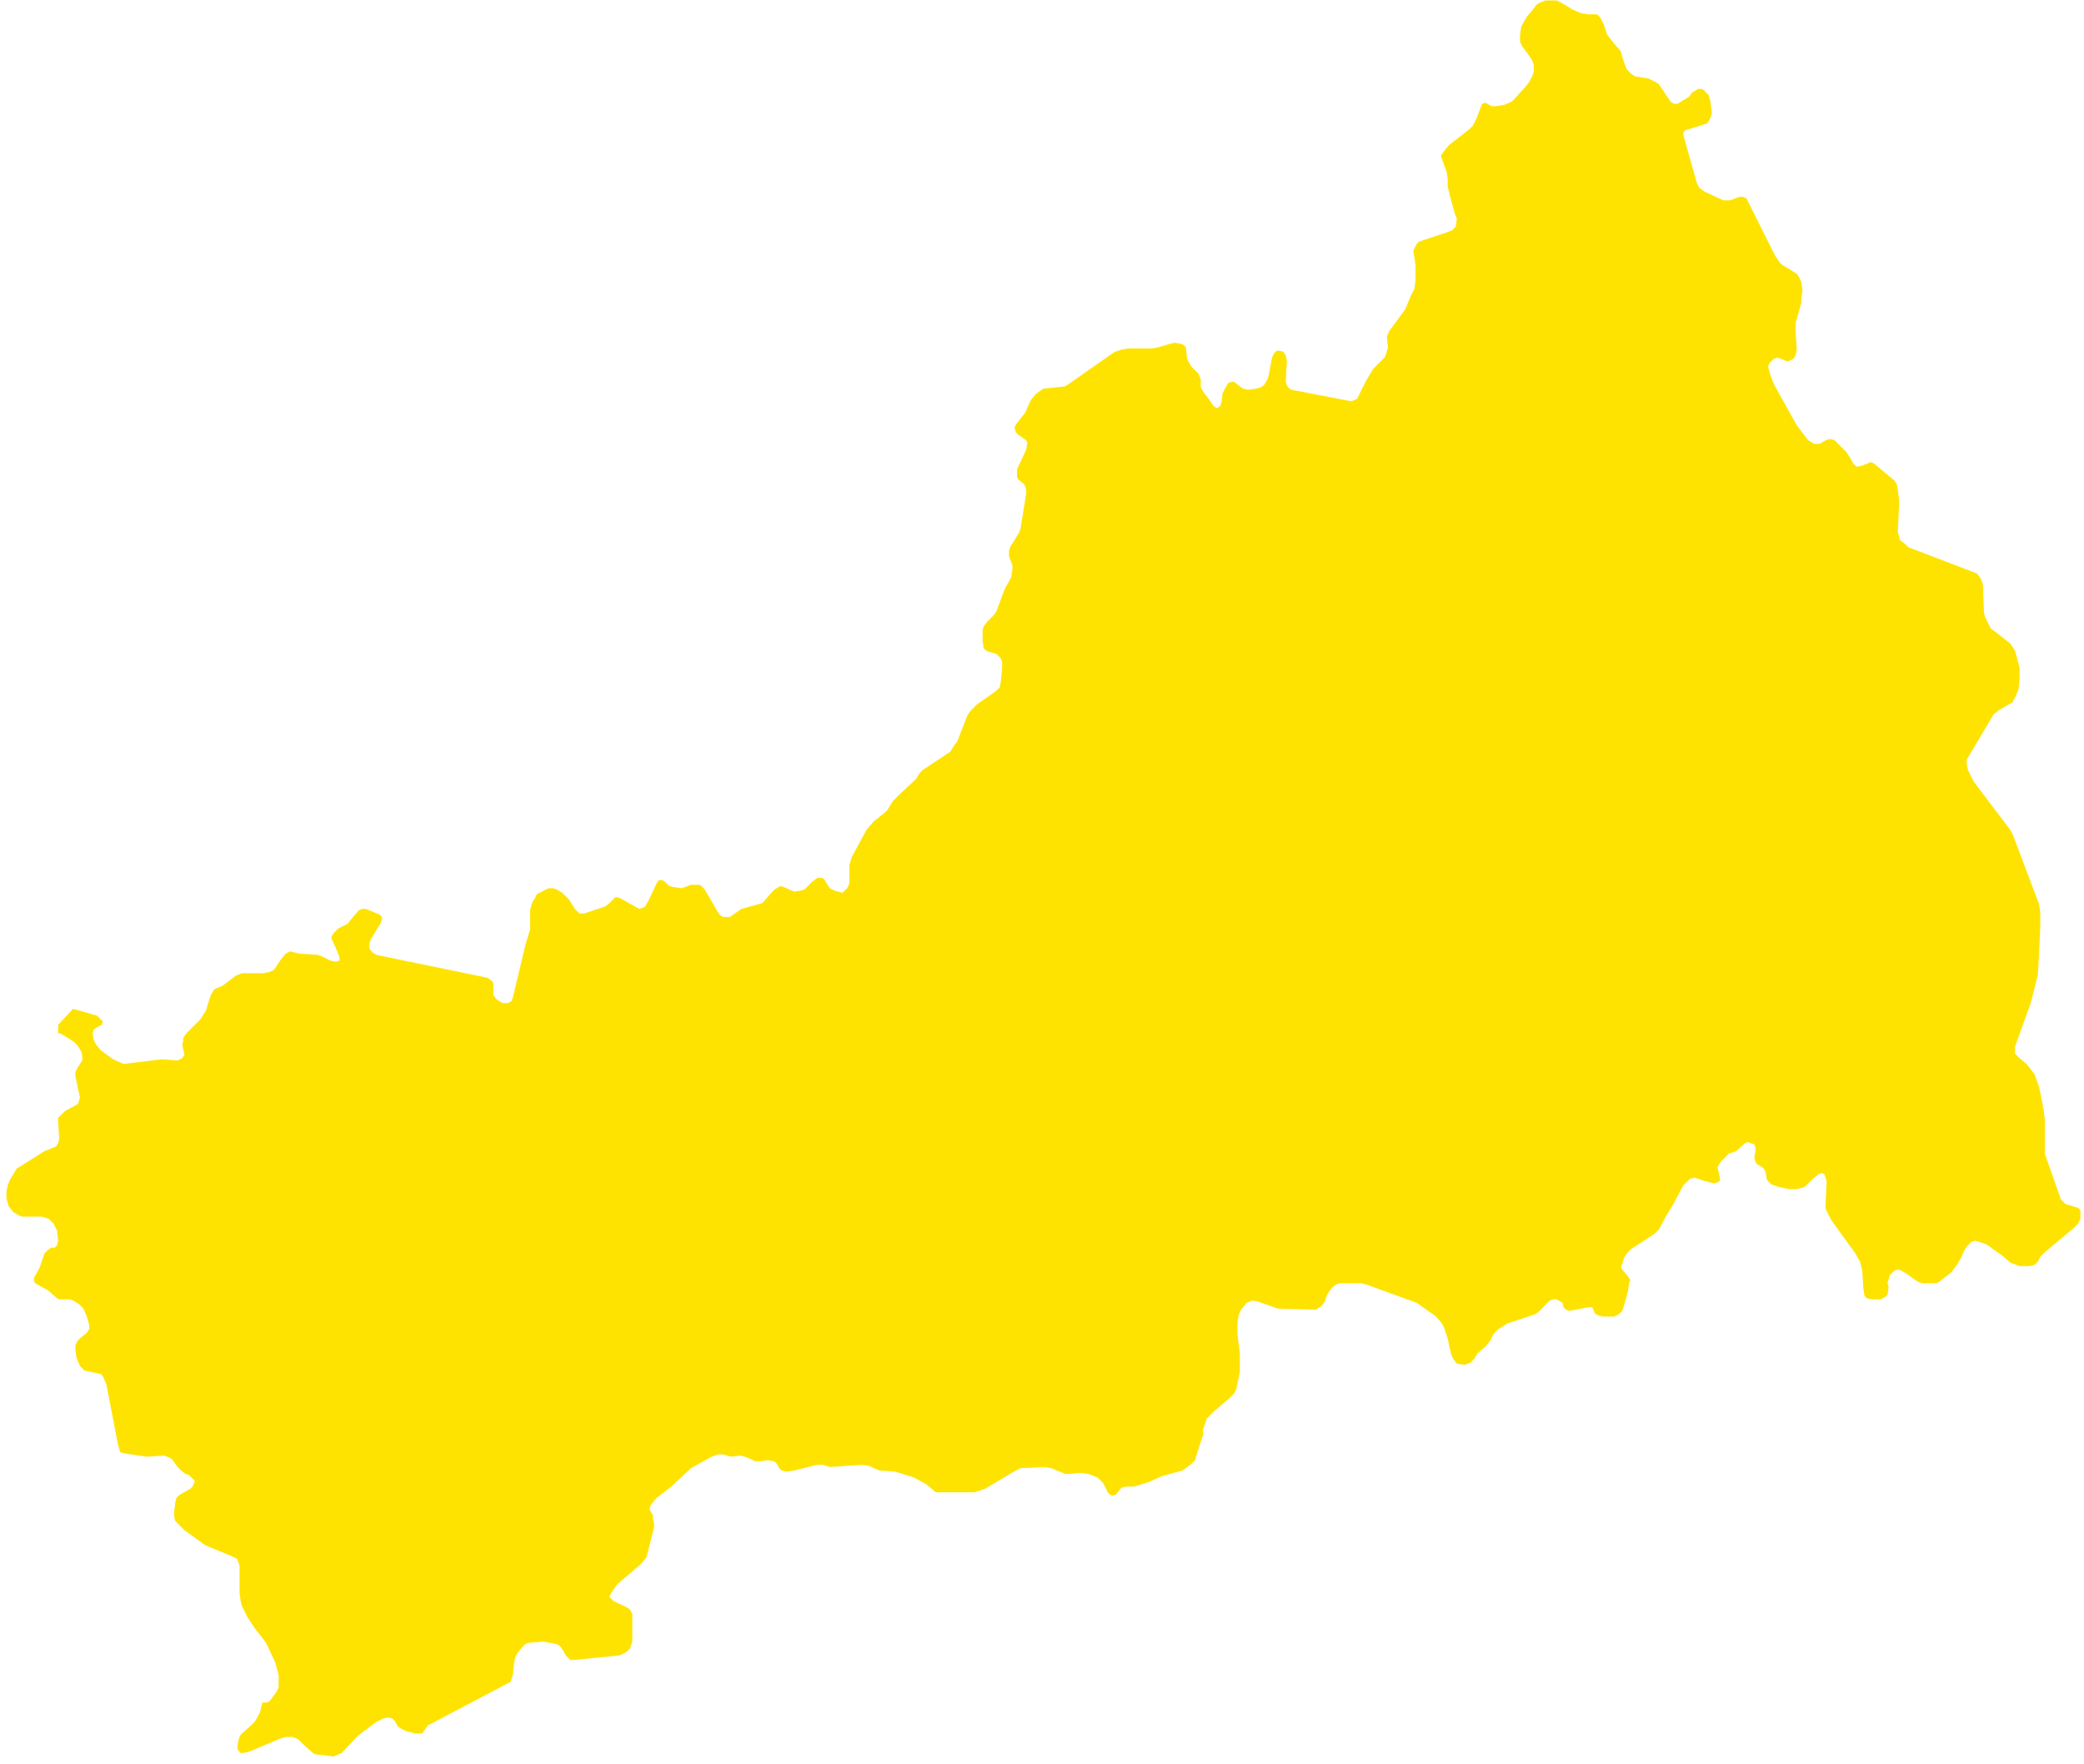 <svg width="176" height="149" viewBox="0 0 176 149" fill="none" xmlns="http://www.w3.org/2000/svg">
<path d="M133.511 1.107L134.093 1.204H134.578H134.869L135.16 1.495L135.451 2.076L135.742 2.949L136.518 3.919L136.712 4.113L136.906 4.404L137.003 4.792L137.197 5.374L137.39 5.859L137.778 6.247L138.069 6.441L139.233 6.635L139.815 6.926L140.106 7.12L141.076 8.574L141.367 8.768H141.658L142.143 8.477L142.628 8.186L142.919 7.799L143.404 7.508H143.694L143.888 7.605L144.276 7.993L144.373 8.283L144.47 8.671L144.567 9.641L144.373 10.126L144.179 10.417L142.337 10.999L142.143 11.193L142.24 11.678L143.307 15.46L143.501 15.848L143.888 16.139L144.276 16.333L145.537 16.915H145.828H146.119L146.895 16.624H147.186L147.477 16.721L149.901 21.57L150.289 22.152L150.483 22.346L151.744 23.122L151.938 23.413L152.132 23.801L152.229 24.577L152.132 25.062V25.547L151.647 27.292V28.068L151.744 29.523L151.647 30.008L151.453 30.299L151.065 30.493H150.871L150.386 30.299L150.095 30.202L149.805 30.299L149.611 30.493L149.417 30.687L149.32 30.978L149.514 31.657L149.805 32.433L151.744 35.924L152.714 37.185L153.199 37.476H153.393H153.684L154.169 37.185L154.46 37.088H154.654L154.945 37.185L155.139 37.379L155.915 38.155L156.302 38.737L156.496 39.124L156.787 39.416L157.272 39.319L157.757 39.124L157.951 39.028L158.242 39.124L159.988 40.579L160.182 40.87L160.279 41.355L160.376 42.228V42.713L160.279 44.944L160.473 45.623L160.861 45.913L161.152 46.204L166.971 48.435L167.262 48.823L167.456 49.308L167.553 51.733L167.65 52.12L167.941 52.702L168.135 53.09L168.425 53.284L169.783 54.351L170.171 54.933L170.559 56.388V56.776V57.358L170.462 58.23L170.268 58.715L170.074 59.103L169.977 59.297L168.813 59.976L168.329 60.364L168.232 60.558L166.098 64.147V64.534L166.195 65.019L166.68 65.989L167.262 66.765L167.553 67.153L169.686 69.966L169.977 70.451L172.208 76.367L172.305 77.045V78.403L172.111 82.283L171.529 84.61L171.432 84.901L170.171 88.393V88.684V88.975L170.559 89.362L171.141 89.847L171.529 90.332L171.82 90.72L172.208 91.787L172.596 93.727L172.693 94.6V96.83V97.412L172.79 97.703L174.051 101.292L174.245 101.485L174.439 101.679L175.408 101.97L175.602 102.067L175.699 102.261V102.94L175.505 103.328L175.117 103.716L172.693 105.753L172.305 106.141L172.111 106.529L171.82 106.82L171.432 106.917H170.559L169.783 106.626L169.104 106.044L167.747 105.074L167.165 104.88L166.777 104.783L166.486 104.88L166.098 105.268L165.904 105.559L165.613 106.238L165.322 106.723L164.837 107.402L163.867 108.177L163.576 108.371H163.091H162.412L162.025 108.274L161.734 108.08L161.055 107.596L160.57 107.305L160.279 107.208L159.988 107.305L159.6 107.693L159.406 108.371L159.503 108.662L159.406 109.341L159.212 109.535L158.824 109.729H158.048L157.66 109.632L157.466 109.438L157.369 108.856L157.272 107.305L157.078 106.529L156.69 105.85L154.654 103.037L154.266 102.261L154.169 102.067V101.776L154.266 99.74L154.169 99.449L154.072 99.158L153.878 99.061L153.587 99.158L153.102 99.546L152.423 100.225L152.132 100.322L151.744 100.419H151.065L150.192 100.225L149.611 100.031L149.417 99.837L149.223 99.643L149.126 99.061L149.029 98.77L148.835 98.576L148.35 98.285L148.253 98.091L148.156 97.8L148.253 97.218V96.927L148.156 96.636L147.865 96.539L147.574 96.442L147.38 96.539L146.604 97.218L146.022 97.412L145.343 98.091L145.149 98.382L145.052 98.576L145.246 99.449V99.74L145.052 99.837L144.761 99.934L143.985 99.74L143.404 99.546L143.113 99.449L142.725 99.546L142.337 99.934L142.143 100.128L141.27 101.776L140.785 102.552L140.106 103.813L139.718 104.201L137.778 105.462L137.487 105.753L137.197 106.141L137.003 106.723L136.906 107.014L137.003 107.208L137.487 107.789L137.681 108.08L137.584 108.371L137.487 109.05L137.1 110.408L137.003 110.699L136.712 110.99L136.324 111.184H135.354L134.966 111.087L134.675 110.893L134.481 110.408H134.093L132.541 110.699L132.25 110.602L132.056 110.408L131.959 110.02L131.474 109.729H131.183L130.893 109.826L129.923 110.796L129.632 110.99L127.304 111.766L126.528 112.251L126.14 112.639L125.849 113.221L125.461 113.706L124.782 114.287L124.492 114.772L124.201 115.063L123.716 115.257L123.037 115.16L122.746 114.772L122.552 114.384L122.261 113.027L121.97 112.154L121.776 111.766L121.291 111.184L119.642 110.02L115.375 108.468L114.987 108.371H113.144L112.853 108.468L112.466 108.759L112.078 109.341L111.884 109.923L111.593 110.311L111.108 110.602L107.907 110.505L106.258 109.923L105.774 109.826L105.289 110.02L104.804 110.602L104.61 111.087L104.513 111.669V112.736L104.707 114.287V115.839L104.61 116.324L104.416 117.294L104.222 117.682L103.834 118.07L102.476 119.234L101.894 119.816L101.797 120.203L101.603 120.688V121.173L101.312 122.046L100.924 123.307L100.536 123.695L99.858 124.18L98.112 124.665L97.045 125.15L95.784 125.538H95.105L94.717 125.635L94.232 126.217L93.942 126.314L93.748 126.217L93.553 126.023L93.166 125.247L92.875 124.956L92.681 124.762L91.905 124.471L91.226 124.374L90.256 124.471H89.965L88.801 123.986L88.122 123.889L86.183 123.986L85.795 124.18L83.176 125.732L82.303 126.023H80.17H79.685H79.006L78.812 125.829L78.23 125.344L77.163 124.762L75.611 124.277L74.254 124.18L73.381 123.792L72.799 123.695L70.083 123.889L69.501 123.695H69.016L67.077 124.18L66.398 124.277L66.01 124.18L65.816 123.986L65.525 123.501L65.331 123.404L64.846 123.307L64.167 123.404H63.779L63.391 123.21L62.906 123.016L62.519 122.919L61.743 123.016L61.064 122.822H60.676L60.094 123.016L58.348 123.986L56.699 125.538L55.439 126.507L54.954 127.089L54.857 127.477L55.148 127.962V128.253L55.245 128.738V128.932L54.663 131.26L54.566 131.551L54.178 132.036L52.141 133.781L51.656 134.46L51.462 134.848L51.85 135.236L52.917 135.721L53.208 135.915L53.305 136.109L53.402 136.303V137.952V138.631L53.208 139.212L52.917 139.503L52.335 139.794L48.456 140.182H48.165L47.777 139.794L47.68 139.6L47.389 139.115L47.195 138.921L46.904 138.824L45.934 138.631L44.673 138.728L44.382 138.824L44.092 139.115L43.703 139.6L43.51 139.988L43.413 140.473L43.316 141.443L43.122 142.025L36.139 145.71L35.654 146.389H35.46H35.072L34.296 146.195L33.908 146.001L33.617 145.807L33.326 145.322L33.132 145.128L32.841 145.032L32.356 145.128L31.774 145.419L30.223 146.583L28.865 148.038L28.186 148.329L26.537 148.135L25.664 147.359L25.18 146.874L24.695 146.68H24.113L23.531 146.874L21.009 147.941L20.524 148.038H20.33L20.136 147.844L20.039 147.553L20.136 146.971L20.233 146.68L20.33 146.486L21.3 145.613L21.494 145.419L21.785 144.935L21.979 144.547L22.076 144.062L22.173 143.771H22.561L22.755 143.674L23.046 143.286L23.337 142.898L23.531 142.51V141.831V141.443L23.24 140.376L22.464 138.728L21.494 137.467L20.912 136.594L20.427 135.624L20.33 135.236L20.233 134.557V132.23L20.136 131.939L20.039 131.648L19.651 131.454L17.324 130.484L15.578 129.223L15.19 128.835L14.802 128.447L14.705 128.059V127.671L14.802 126.895L14.899 126.507L15.19 126.217L16.063 125.732L16.257 125.538L16.354 125.344L16.451 125.053L16.16 124.762L15.966 124.568L15.675 124.471L15.287 124.18L14.996 123.889L14.511 123.21L14.123 123.016L13.832 122.919L12.378 123.016L10.438 122.725L10.147 122.628L9.953 121.949L8.983 116.906L8.692 116.227L8.498 116.033L7.14 115.742L6.752 115.354L6.462 114.675L6.365 113.996V113.609L6.559 113.221L6.752 113.027L7.334 112.542L7.528 112.251V111.863L7.334 111.184L7.043 110.505L6.655 110.117L6.171 109.826L5.88 109.729H5.007L4.813 109.632L4.037 108.953L2.97 108.371L2.873 108.177V107.886L3.164 107.402L3.358 107.014L3.746 105.85L4.037 105.559L4.328 105.365H4.619L4.813 105.171L4.91 104.783L4.813 103.91L4.522 103.328L4.134 102.94L3.552 102.746H1.903L1.612 102.649L1.127 102.358L0.739 101.873L0.545 101.195V100.613L0.642 100.128L0.836 99.643L1.418 98.673L1.903 98.382L3.746 97.218L4.716 96.83L4.91 96.539L5.007 96.151L4.91 94.794V94.406L5.298 94.018L5.492 93.824L6.559 93.242L6.655 93.048L6.752 92.66L6.559 91.787L6.462 91.302L6.365 90.914V90.526L6.559 90.138L6.946 89.556V89.168L6.849 88.781L6.559 88.296L6.268 88.005L5.977 87.811L5.201 87.326L4.91 87.229V86.55L6.171 85.192L8.207 85.774L8.692 86.259L8.595 86.55L8.207 86.744L7.916 86.938L7.819 87.229L7.916 87.811L8.11 88.199L8.498 88.684L9.565 89.459L10.438 89.847L13.638 89.459L14.996 89.556L15.384 89.362L15.578 89.072L15.384 88.199L15.481 87.908V87.617L15.772 87.229L16.548 86.453L16.936 86.065L17.421 85.289L17.518 84.901L17.809 84.028L18.1 83.543L18.779 83.252L19.942 82.38L20.427 82.186H22.27L22.755 82.089L23.143 81.895L23.725 81.022L24.113 80.537L24.501 80.343L24.889 80.44L25.276 80.537L26.828 80.634L27.119 80.731L27.701 81.022L27.895 81.119L28.38 81.216L28.671 81.119V80.828L28.477 80.343L28.186 79.664L27.992 79.276V79.082L28.186 78.791L28.574 78.403L29.35 78.015L29.738 77.53L30.32 76.851L30.611 76.754H30.902L32.065 77.239L32.259 77.433V77.627L32.162 77.918L31.581 78.888L31.29 79.373L31.193 79.761V80.052L31.29 80.246L31.483 80.44L31.774 80.634L41.182 82.573L41.57 82.865L41.667 83.058V83.737V84.028L41.958 84.416L42.443 84.707H42.928L43.219 84.513L43.316 84.222L44.382 79.761L44.673 78.791L44.77 78.5V77.53V76.851L44.964 76.173L45.158 75.882L45.352 75.494L45.934 75.203L46.322 75.009H46.71L47.001 75.106L47.486 75.397L48.068 75.979L48.553 76.754L48.941 77.142H49.329L51.074 76.561L51.365 76.367L51.947 75.785H52.238L52.432 75.882L53.984 76.754L54.275 76.657L54.469 76.561L54.76 76.076L55.439 74.621L55.633 74.33H55.924L56.117 74.427L56.505 74.815L56.893 74.912L57.572 75.009L58.348 74.718H58.833H59.124L59.512 75.106L60.579 76.948L60.773 77.239L61.064 77.433H61.355H61.646L62.615 76.754L64.361 76.269L64.555 76.076L65.137 75.397L65.428 75.106L65.913 74.815L66.204 74.912L67.077 75.3L67.659 75.203L67.95 75.106L68.532 74.524L69.016 74.136H69.404L69.598 74.233L69.889 74.718L70.083 75.009L70.471 75.203L71.15 75.397L71.538 75.009L71.732 74.621V74.33V73.36V73.069L71.926 72.39L73.187 70.062L73.769 69.384L74.739 68.608L74.933 68.414L75.418 67.638L75.999 67.056L77.357 65.795L77.648 65.31L77.939 65.019L80.267 63.468L80.558 62.983L80.849 62.595L81.721 60.364L82.012 59.976L82.497 59.491L84.146 58.327L84.437 58.036L84.534 57.455L84.631 56.485V55.903L84.534 55.612L84.34 55.418L84.146 55.224L83.467 55.03L83.273 54.933L83.079 54.739L82.982 54.157V53.187L83.079 52.896L83.37 52.508L83.952 51.926L84.146 51.636L84.825 49.793L85.407 48.726L85.504 48.047V47.756L85.213 46.98V46.786V46.495L85.31 46.204L86.086 44.944L86.183 44.653L86.668 41.646V41.355L86.571 41.064L86.474 40.87L85.989 40.482L85.892 40.288V39.609L86.086 39.221L86.668 37.961L86.765 37.379L86.668 37.185L85.989 36.7L85.795 36.506L85.698 36.215V36.021L85.892 35.73L86.571 34.857L87.056 33.79L87.444 33.306L87.832 33.014L88.122 32.821L89.965 32.627L94.135 29.717L94.717 29.523L95.299 29.426H97.239L97.821 29.329L98.791 29.038L99.179 28.941L99.76 29.038L99.954 29.135L100.148 29.329L100.245 30.202L100.342 30.493L100.633 30.978L101.215 31.56L101.409 32.045V32.724L101.7 33.209L102.088 33.693L102.476 34.275L102.767 34.469L103.058 34.275L103.155 33.984L103.252 33.209L103.446 32.821L103.737 32.336L104.028 32.239H104.222L104.707 32.627L104.998 32.821L105.386 32.917L106.065 32.821L106.452 32.724L106.743 32.53L107.034 32.045L107.131 31.754L107.422 30.202L107.616 29.814L107.81 29.62H108.101L108.392 29.717L108.586 30.008L108.683 30.493L108.586 32.239L108.683 32.53L108.78 32.724L109.071 32.917L114.114 33.887L114.599 33.693L114.793 33.306L115.375 32.142L115.957 31.172L116.927 30.202L117.024 30.008L117.218 29.329L117.121 28.456L117.315 27.971L118.672 26.129L119.157 24.965L119.448 24.383L119.545 23.704V23.025V22.346L119.351 21.182L119.448 20.988L119.642 20.601L119.836 20.407L120.127 20.309L122.164 19.631L122.649 19.437L122.94 19.146L123.037 18.467L122.843 17.982L122.552 16.915L122.261 15.751V15.072L122.164 14.491L121.776 13.424L121.679 13.133L121.97 12.745L122.358 12.26L124.104 10.902L124.395 10.611L124.686 10.029L124.976 9.253L125.17 8.768L125.461 8.671L125.946 8.962H126.334L127.013 8.865L127.692 8.574L128.759 7.411L129.147 6.926L129.438 6.344L129.535 6.053V5.471L129.341 4.986L128.565 3.919L128.371 3.531V2.949L128.468 2.27L128.662 1.883L128.953 1.398L129.535 0.719L129.729 0.428L130.02 0.234L130.505 0.04H130.796H131.474L131.862 0.234L132.347 0.525L132.832 0.816L133.511 1.107V1.107Z" fill="#FFE300"/>
</svg>
